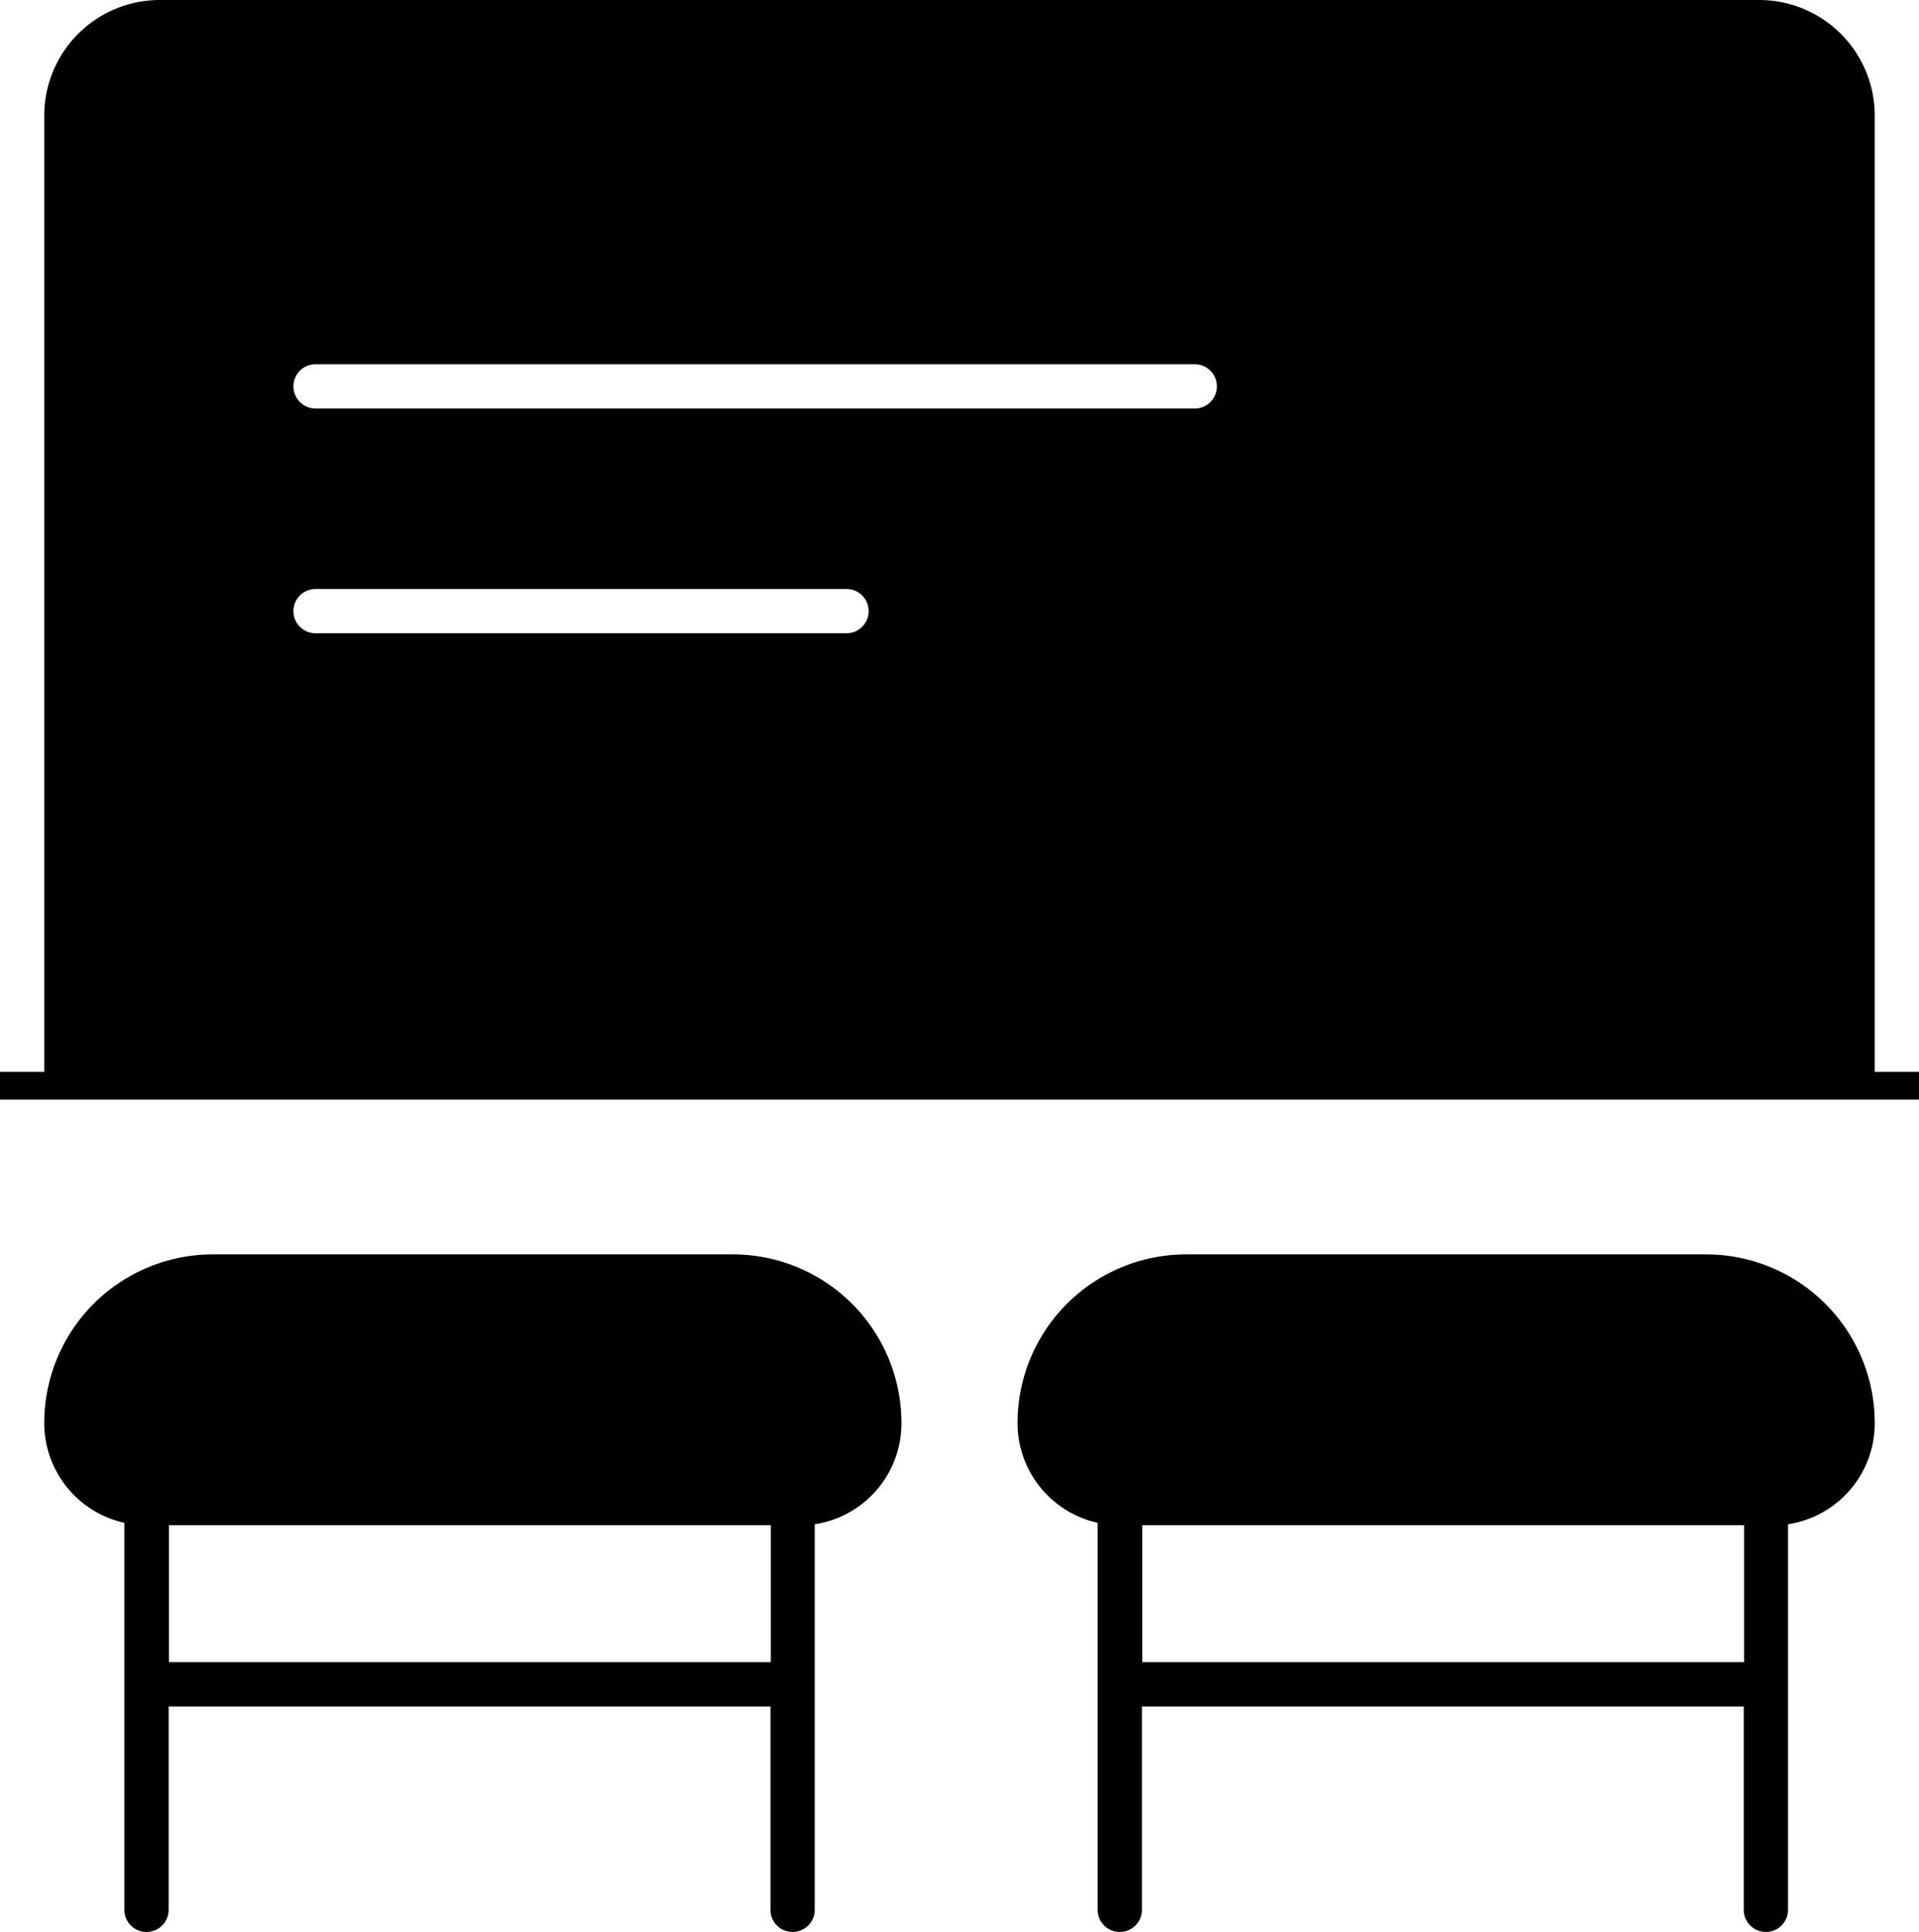 <svg xmlns="http://www.w3.org/2000/svg" width="16" height="16.108" viewBox="0 0 16 16.108">
  <g id="Groupe_272" data-name="Groupe 272" transform="translate(-20 -195)">
    <path id="Tracé_44" data-name="Tracé 44" d="M300.131,222.834v-7.973a.964.964,0,0,0-.964-.964H285.833a.964.964,0,0,0-.964.964v7.973H284.5v.231h16v-.231Zm-13-5.9h7.331a.184.184,0,0,1,0,.369h-7.331a.184.184,0,1,1,0-.369Zm0,1.874h4.427a.184.184,0,1,1,0,.369h-4.427a.184.184,0,1,1,0-.369Z" transform="translate(-264.5 -18.897)"/>
    <path id="Tracé_45" data-name="Tracé 45" d="M291.24,242.25h-4.334a1.406,1.406,0,0,0-1.406,1.407.852.852,0,0,0,.668.831v3.227a.184.184,0,0,0,.369,0V246.02h5.018v1.695a.184.184,0,1,0,.369,0V244.5a.851.851,0,0,0,.723-.84A1.406,1.406,0,0,0,291.24,242.25Zm-4.7,3.4v-1.142h5.018v1.142Z" transform="translate(-265.131 -36.791)"/>
    <path id="Tracé_46" data-name="Tracé 46" d="M313.24,242.25h-4.334a1.406,1.406,0,0,0-1.406,1.407.852.852,0,0,0,.668.831v3.227a.184.184,0,0,0,.369,0V246.02h5.018v1.695a.184.184,0,1,0,.369,0V244.5a.851.851,0,0,0,.723-.84A1.406,1.406,0,0,0,313.24,242.25Zm-4.7,3.4v-1.142h5.018v1.142Z" transform="translate(-279.016 -36.791)"/>
  </g>
</svg>
